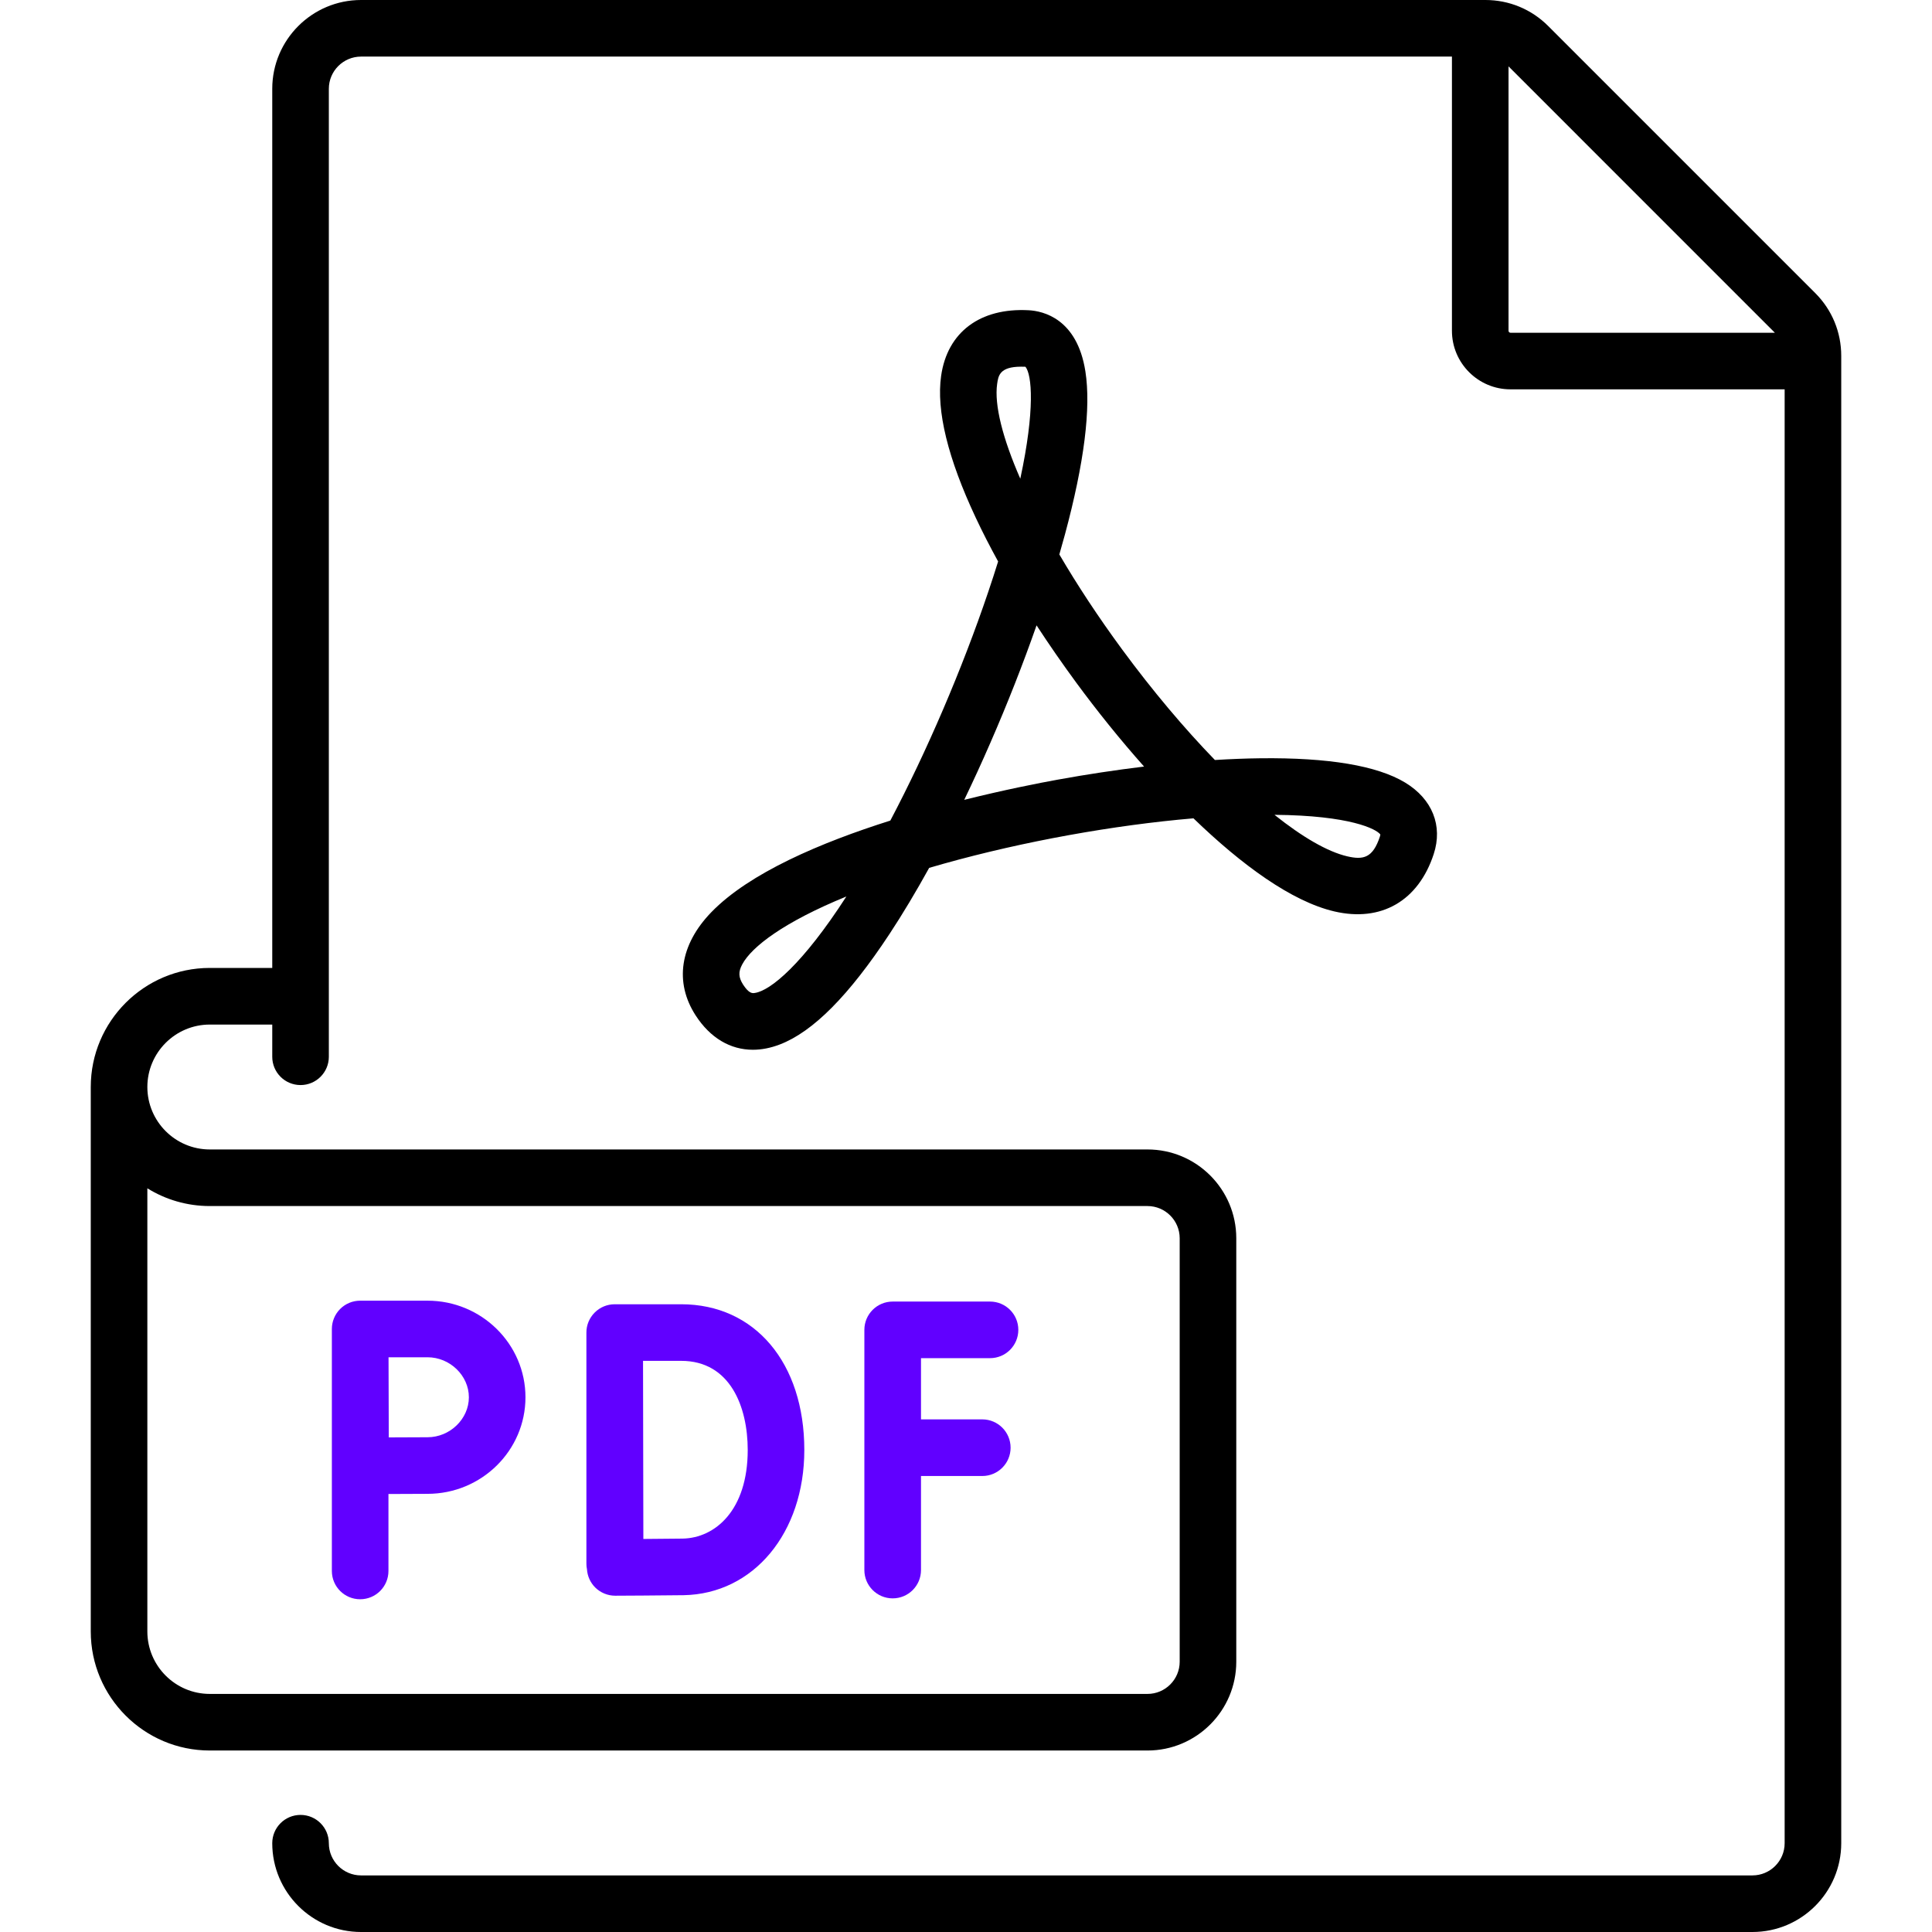 <svg width="48" height="48" viewBox="0 0 48 48" fill="none" xmlns="http://www.w3.org/2000/svg">
<path d="M45.099 7.281L38.464 0.646C38.048 0.23 37.494 0 36.904 0H8.97C7.753 0 6.764 0.99 6.764 2.206V24.048H5.212C3.581 24.048 2.255 25.375 2.255 27.006V40.533C2.255 42.164 3.581 43.491 5.212 43.491H28.509C29.726 43.491 30.715 42.501 30.715 41.285V30.764C30.715 29.547 29.726 28.558 28.509 28.558H5.212C4.357 28.558 3.661 27.862 3.661 27.006C3.661 26.151 4.357 25.455 5.212 25.455H6.764V26.255C6.764 26.643 7.078 26.958 7.467 26.958C7.855 26.958 8.17 26.643 8.17 26.255V2.206C8.17 1.765 8.529 1.406 8.97 1.406H36.073V8.218C36.073 9.02 36.725 9.673 37.527 9.673H44.339V45.794C44.339 46.235 43.98 46.594 43.539 46.594H8.97C8.529 46.594 8.17 46.235 8.17 45.794C8.17 45.406 7.855 45.091 7.467 45.091C7.078 45.091 6.764 45.406 6.764 45.794C6.764 47.01 7.753 48 8.97 48H43.539C44.756 48 45.745 47.01 45.745 45.794V8.841C45.745 8.252 45.516 7.698 45.099 7.281ZM5.212 29.964H28.509C28.95 29.964 29.309 30.323 29.309 30.764V41.285C29.309 41.726 28.95 42.085 28.509 42.085H5.212C4.357 42.085 3.661 41.389 3.661 40.533V29.523C4.112 29.803 4.644 29.964 5.212 29.964ZM37.479 8.218V1.649L44.096 8.267H37.527C37.501 8.267 37.479 8.245 37.479 8.218Z" fill="black"/>
<path d="M22.178 39.711C22.567 39.711 22.882 39.397 22.882 39.008V36.671H24.405C24.793 36.671 25.108 36.356 25.108 35.968C25.108 35.579 24.793 35.264 24.405 35.264H22.882V33.743H24.597C24.986 33.743 25.3 33.428 25.3 33.04C25.3 32.652 24.986 32.337 24.597 32.337H22.178C21.79 32.337 21.475 32.652 21.475 33.04V39.008C21.475 39.396 21.79 39.711 22.178 39.711Z" fill="#6100FF"/>
<path d="M14.788 39.441C14.92 39.571 15.098 39.645 15.284 39.645H15.286C15.336 39.644 16.514 39.64 16.985 39.632C18.722 39.601 19.983 38.084 19.983 36.024C19.983 33.859 18.754 32.404 16.924 32.404H15.272C15.085 32.404 14.906 32.478 14.774 32.611C14.642 32.743 14.568 32.922 14.569 33.108V33.113V33.113V38.847C14.569 38.895 14.573 38.942 14.583 38.988C14.594 39.158 14.666 39.319 14.788 39.441ZM16.924 33.81C18.143 33.81 18.577 34.954 18.577 36.024C18.577 37.525 17.765 38.212 16.96 38.226C16.736 38.23 16.337 38.233 15.984 38.235C15.982 37.545 15.977 34.528 15.976 33.81H16.924Z" fill="#6100FF"/>
<path d="M8.948 39.733C9.336 39.733 9.651 39.419 9.651 39.03V37.118C10 37.116 10.397 37.114 10.622 37.114C11.964 37.114 13.055 36.038 13.055 34.715C13.055 33.392 11.964 32.315 10.622 32.315H8.948C8.761 32.315 8.582 32.389 8.45 32.522C8.319 32.654 8.245 32.832 8.245 33.018H8.245V39.03C8.245 39.419 8.56 39.733 8.948 39.733ZM10.622 33.721C11.179 33.721 11.649 34.176 11.649 34.715C11.649 35.253 11.179 35.708 10.622 35.708C10.399 35.708 10.007 35.71 9.659 35.712C9.657 35.353 9.654 34.097 9.653 33.721H10.622V33.721Z" fill="#6100FF"/>
<path d="M22.12 20.387C20.392 20.933 18.619 21.687 17.672 22.664C16.892 23.47 16.75 24.405 17.284 25.229C17.646 25.788 18.145 26.081 18.705 26.081C18.92 26.081 19.144 26.038 19.373 25.95C20.199 25.634 21.091 24.735 22.101 23.202C22.427 22.707 22.756 22.157 23.085 21.562C23.204 21.527 23.326 21.492 23.451 21.457C25.435 20.902 27.68 20.499 29.651 20.331C30.852 21.492 32.093 22.397 33.151 22.644C34.316 22.916 35.239 22.383 35.62 21.22C35.851 20.515 35.585 19.851 34.909 19.442C34.213 19.022 33.005 18.82 31.317 18.839C30.958 18.843 30.579 18.858 30.184 18.882C29.426 18.1 28.637 17.166 27.878 16.134C27.29 15.335 26.764 14.535 26.319 13.775C26.367 13.609 26.413 13.444 26.457 13.283C26.938 11.5 27.109 10.136 26.966 9.226C26.76 7.913 25.913 7.727 25.558 7.708C24.35 7.643 23.537 8.252 23.382 9.338C23.259 10.201 23.549 11.388 24.244 12.866C24.409 13.218 24.595 13.58 24.798 13.95C24.723 14.193 24.64 14.446 24.551 14.71C23.903 16.627 23.025 18.671 22.12 20.387ZM18.744 24.671C18.694 24.677 18.609 24.688 18.464 24.465C18.347 24.283 18.34 24.146 18.441 23.959C18.675 23.521 19.477 22.907 21.028 22.273C19.945 23.951 19.137 24.622 18.744 24.671ZM34.295 20.734C34.294 20.743 34.291 20.758 34.284 20.782C34.108 21.318 33.872 21.368 33.471 21.275C32.981 21.16 32.358 20.798 31.664 20.244C33.544 20.259 34.2 20.598 34.295 20.734ZM24.774 9.537C24.803 9.336 24.835 9.11 25.37 9.11C25.403 9.11 25.439 9.111 25.477 9.112C25.637 9.307 25.719 10.175 25.349 11.893C24.912 10.893 24.699 10.061 24.774 9.537ZM25.753 15.537C26.062 16.011 26.394 16.49 26.745 16.968C27.25 17.654 27.82 18.366 28.424 19.045C27.726 19.13 27.006 19.238 26.286 19.369C25.799 19.457 24.95 19.624 23.956 19.872C24.176 19.415 24.394 18.941 24.606 18.453C25.029 17.485 25.418 16.494 25.753 15.537Z" fill="black"/>
</svg>
